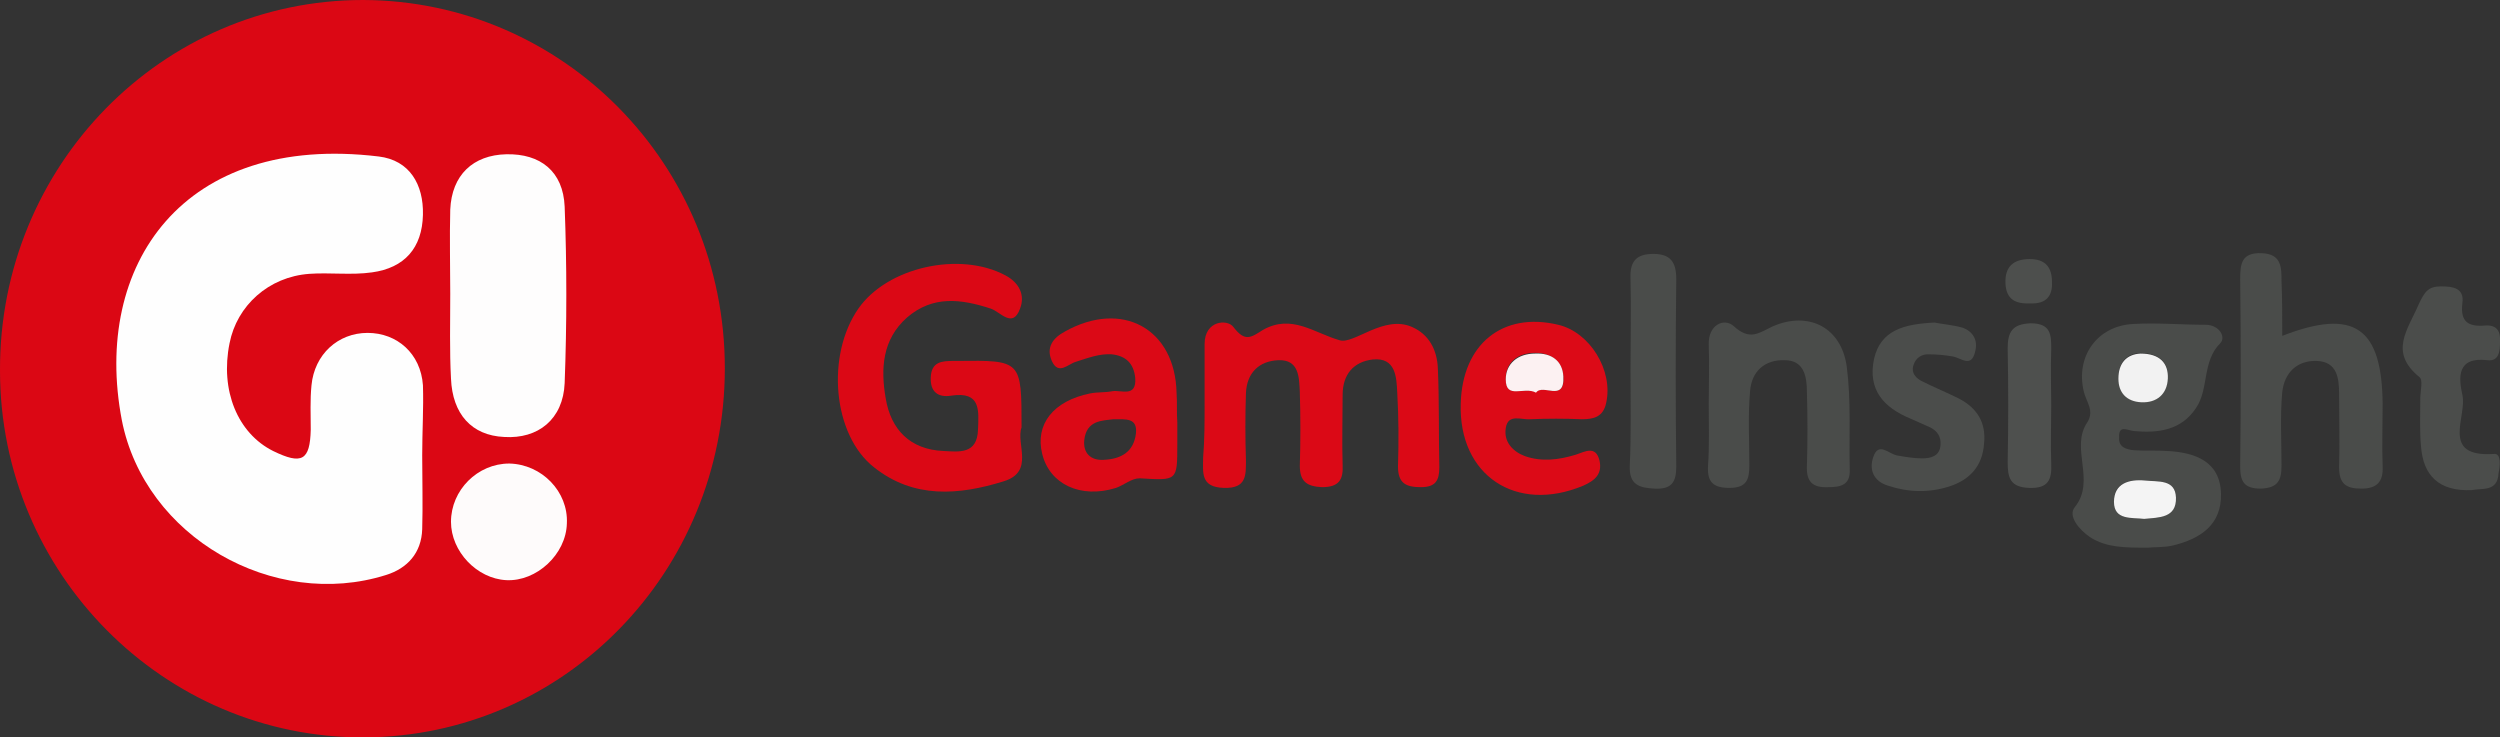 <?xml version="1.0" encoding="utf-8"?>
<!-- Generator: Adobe Illustrator 24.0.3, SVG Export Plug-In . SVG Version: 6.00 Build 0)  -->
<svg version="1.1" id="Layer_1" xmlns="http://www.w3.org/2000/svg" xmlns:xlink="http://www.w3.org/1999/xlink" x="0px" y="0px"
	 viewBox="0 0 338.7 99.9" style="enable-background:new 0 0 338.7 99.9;" xml:space="preserve">
<rect x="0" y="0" width="338.7" height="99.9" fill="#333333" stroke="none"/>
<style type="text/css">
	.st0{fill:#DB0714;}
	.st1{fill:#DB0916;}
	.st2{fill:#DB0815;}
	.st3{fill:#4A4C4A;}
	.st4{fill:#4B4D4B;}
	.st5{fill:#4E504E;}
	.st6{fill:#4D4F4D;}
	.st7{fill:#FEFEFE;}
	.st8{fill:#FEFDFD;}
	.st9{fill:#FEFBFB;}
	.st10{fill:#F2F2F2;}
	.st11{fill:#F4F4F4;}
	.st12{fill:#DC0A17;}
	.st13{fill:#FCF1F2;}
</style>
<g>
	<path class="st0" d="M98.2,49.9c0,27.6-21.8,49.9-48.9,50S0,77.7,0,50.2C-0.1,22.5,21.9,0,49.2,0C76.3,0.1,98.2,22.3,98.2,49.9z"/>
	<path class="st1" d="M163.2,54.6c0-2.7,0-5.3,0-8c0-3.2,3.1-3.4,3.9-2.3c1.6,2.1,2.4,1.4,4,0.4c3.9-2.2,6.9,0.4,10.4,1.4
		c1.9,0.6,6-3.5,9.8-1.8c2.3,1,3.4,3.1,3.5,5.6c0.2,4.5,0.1,9,0.2,13.4c0,1.8-0.5,2.7-2.5,2.7s-3.1-0.5-3.1-2.8
		c0.1-3.3,0.1-6.6-0.1-10c-0.1-2.1-0.2-4.8-3.3-4.5c-2.6,0.3-4.1,2-4.1,4.8c0,3.2-0.1,6.3,0,9.5c0.1,2-0.5,3-2.8,3
		c-2.1-0.1-3-0.8-3-2.9c0.1-3.3,0.1-6.6,0-10c-0.1-2-0.1-4.4-2.9-4.3c-2.6,0.1-4.3,1.7-4.4,4.5c-0.1,3-0.1,6,0,9
		c0,2.1,0.1,3.9-3,3.8C162.6,66,163,64,163,62C163.2,59.6,163.2,57.1,163.2,54.6z"/>
	<path class="st2" d="M138.4,57.9c-0.8,2.2,1.8,6-2.4,7.3c-6.1,1.9-12.2,2.4-17.6-1.9c-5.6-4.4-6.5-15.2-2.1-21.5
		c3.9-5.6,13.7-7.8,19.9-4.5c1.9,1,2.7,2.7,2,4.5c-1,2.8-2.7,0.4-4,0c-4-1.3-7.8-1.8-11.3,1.2c-3.4,3-3.6,7-2.9,11
		c0.7,4.2,3.3,6.9,7.8,7.1c2.1,0.1,4.6,0.5,4.7-2.9c0.1-2.6,0.4-5.2-3.6-4.6c-1.8,0.3-2.9-0.5-2.8-2.5c0.1-2.1,1.5-2.2,3.1-2.2
		c0.2,0,0.3,0,0.5,0C138.4,48.8,138.4,48.8,138.4,57.9z"/>
	<path class="st3" d="M309.2,45.5c9.8-3.8,13.5-1.1,13.6,9.2c0,2.8-0.1,5.7,0,8.5c0.1,2.1-0.8,3-2.9,3c-2.1,0-3-0.7-3-2.9
		c0.1-3.3,0-6.6,0-10c0-2.1-0.3-4.3-3-4.4s-4.4,1.6-4.7,4.2c-0.3,3.3-0.1,6.6-0.1,10c0,2-0.5,3-2.8,3.1c-2.3,0-2.8-1-2.8-3
		c0.1-8.5,0.1-16.9,0-25.4c0-2.1,0.2-3.6,2.9-3.5s2.7,1.9,2.7,3.8C309.2,40.4,309.2,42.9,309.2,45.5z"/>
	<path class="st3" d="M231.5,54.7c0-2.7,0.1-5.3,0-8s2.1-3.7,3.4-2.5c2.2,2,3.4,0.9,5.3,0c4.9-2.1,9.3,0.2,10,5.5
		c0.6,4.6,0.3,9.3,0.4,13.9c0.1,2.1-1.2,2.4-2.9,2.4c-2.1,0.1-3-0.7-2.9-2.9c0.1-3.3,0.1-6.6,0-10c0-2.1-0.4-4.3-3-4.3
		c-2.7-0.1-4.5,1.5-4.7,4.2c-0.3,3.3-0.1,6.6-0.1,10c0,1.9-0.3,3.1-2.7,3.1c-2.2,0-3-0.8-2.9-2.9C231.6,60.4,231.5,57.6,231.5,54.7z
		"/>
	<path class="st4" d="M334.9,66.4c-4.5,0.2-6.6-2-6.9-5.9c-0.2-2.1-0.1-4.3-0.1-6.5c0-1,0.4-2.5-0.1-2.9c-4.2-3.4-1.6-6.4-0.1-9.9
		c0.8-1.7,1.3-2.4,3-2.4c1.6,0,3.2,0.2,2.9,2.3c-0.3,2.5,0.8,3.2,3.1,3c1.5-0.1,2.1,0.7,2,2.2c0,1.2-0.1,2.7-1.7,2.5
		c-4.2-0.5-3.9,2.4-3.4,4.7c0.7,2.9-3.1,8.5,4.3,8c1-0.1,0.8,1.7,0.6,2.6C338.4,66.7,336.2,66.1,334.9,66.4z"/>
	<path class="st4" d="M262.1,43.7c0.9,0.2,2.4,0.3,3.8,0.7c1.4,0.5,2.1,1.7,1.7,3.2c-0.5,2.3-1.9,0.9-3,0.7
		c-1.1-0.2-2.3-0.3-3.4-0.3c-0.9,0-1.6,0.5-1.9,1.3c-0.5,1.2,0.3,2,1.2,2.4c1.6,0.8,3.3,1.5,4.9,2.3c2.5,1.3,3.7,3.3,3.4,6.1
		c-0.2,3-1.9,4.9-4.7,5.8s-5.6,0.8-8.3-0.1c-2-0.6-2.6-2.2-2-3.9c0.7-2.1,2.1-0.4,3.2-0.2c1.1,0.2,2.3,0.4,3.4,0.4
		c1.2,0,2.4-0.3,2.5-1.8c0.1-1.1-0.4-1.9-1.4-2.4c-0.9-0.4-1.8-0.8-2.7-1.2c-3.6-1.5-5.8-3.9-4.9-8.1
		C254.8,44.7,258,43.9,262.1,43.7z"/>
	<path class="st3" d="M220.9,50.2c0-4.2,0.1-8.3,0-12.5c-0.1-2.4,0.9-3.3,3.1-3.3c2.3,0,3.1,1.1,3.1,3.4c-0.1,8.5-0.1,17,0,25.4
		c0,2.1-0.6,3.1-2.9,3c-2.1-0.1-3.5-0.5-3.4-3.1C221,58.9,220.9,54.6,220.9,50.2z"/>
	<path class="st5" d="M277.9,54.9c0,2.6-0.1,5.3,0,7.9c0.1,2.2-0.4,3.4-3,3.3c-2.6-0.1-2.9-1.4-2.9-3.5c0.1-5.1,0.1-10.2,0-15.4
		c0-2.2,0.6-3.3,3.1-3.4c2.8,0,2.8,1.6,2.8,3.5C277.8,50,277.9,52.4,277.9,54.9z"/>
	<path class="st6" d="M275.1,41.1c-2,0.1-3.3-0.5-3.4-2.7c-0.1-2.3,1.1-3.3,3.3-3.3c2.1,0,3,1.1,3,3.1
		C278.1,40.1,277.2,41.2,275.1,41.1z"/>
	<path class="st7" d="M57.2,61.7c0,3.3,0.1,6.7,0,10c-0.1,3.2-2,5.3-4.9,6.2c-15.2,4.8-32.7-5.1-35.8-21c-4-21,8.3-38.9,34.8-35.7
		c4.2,0.5,6.1,3.8,6,7.9c-0.1,4.5-2.5,7.2-6.9,7.8c-2.8,0.4-5.7,0-8.5,0.2c-5.5,0.4-9.8,4.3-10.8,9.4c-1.3,6.4,1.1,12.2,5.9,14.6
		c3.9,1.9,5,1.3,5.1-2.9c0-2-0.1-4,0.1-6c0.4-4.2,3.6-7.1,7.6-7.1s7.2,2.8,7.5,7.1C57.4,55.3,57.2,58.5,57.2,61.7L57.2,61.7z"/>
	<path class="st8" d="M61,39.8c0-3.8-0.1-7.6,0-11.4c0.2-4.7,3.1-7.4,7.6-7.5c4.6-0.1,7.7,2.3,7.9,7.1c0.3,7.9,0.3,15.9,0,23.9
		c-0.2,4.9-3.6,7.6-8.2,7.3c-4.4-0.2-7-3.1-7.2-7.9C60.9,47.5,61,43.7,61,39.8z"/>
	<path class="st9" d="M76.8,70.9c-0.1,4.2-4.1,7.9-8.2,7.7c-4-0.2-7.5-3.9-7.5-7.9c0-4.3,3.6-7.9,7.9-7.9
		C73.4,62.9,77,66.6,76.8,70.9z"/>
	<g>
		<path class="st3" d="M289.1,58.4c3.3,0.3,6.4-0.1,8.4-3.1c1.8-2.6,0.8-6.3,3.3-8.8c0.8-0.8-0.1-2.5-2-2.5c-3.3,0-6.6-0.3-9.9-0.1
			c-4.8,0.3-7.7,4.4-6.6,9.1c0.3,1.4,1.5,2.6,0.5,4.2c-2.4,3.5,1.2,7.9-1.7,11.5c-1,1.2,0.6,3.1,2.1,4.1c2.2,1.4,4.7,1.4,7.8,1.4
			c0.8-0.1,2.1,0,3.4-0.3c3.7-0.9,6.6-2.8,6.5-7c-0.1-4.4-3.5-5.6-7.3-5.8c-1.5-0.1-3,0-4.5-0.1c-1-0.1-2.1-0.4-2-1.7
			C287,57.5,288.2,58.3,289.1,58.4z M290.6,65.1c1.7,0.2,4.1-0.2,4.2,2.3c0.1,2.7-2.3,2.7-4.3,2.9c-1.7-0.2-4.1,0.2-4.1-2.3
			C286.3,65.5,288.3,64.9,290.6,65.1z M290,47.8c2.6,0.1,3.8,1.3,3.7,3.4s-1.5,3.3-3.6,3.2c-1.9-0.1-3.1-1.3-3.1-3.2
			C287,49.1,288.1,47.9,290,47.8z"/>
		<path class="st10" d="M290.1,54.5c2.1,0.1,3.5-1.1,3.6-3.2c0.1-2.1-1.1-3.4-3.7-3.4c-1.9,0.1-3,1.3-3,3.4
			C287,53.2,288.1,54.4,290.1,54.5z"/>
		<path class="st11" d="M290.5,70.3c2-0.2,4.4-0.1,4.3-2.9c-0.1-2.5-2.4-2.1-4.2-2.3c-2.2-0.2-4.2,0.4-4.2,2.9
			C286.4,70.5,288.8,70.1,290.5,70.3z"/>
	</g>
	<path class="st1" d="M159.4,53.2c-0.2-8.7-7.4-12.6-15.1-8.3c-1.7,0.9-2.6,2.2-1.8,4c0.9,2,2.2,0.4,3.3,0.1c1.6-0.5,3.1-1.1,4.8-1
		c1.9,0.2,3,1.2,3.2,3.2c0.2,2.7-1.9,1.6-3.1,1.8c-1,0.2-2,0.1-3,0.3c-5,1-7.5,4.2-6.5,8.2c1,4.1,5.2,6.1,10,4.6
		c1.1-0.4,2.1-1.3,3.2-1.3c5.1,0.3,5.1,0.4,5.1-4.6c0-1,0-2,0-3C159.4,55.9,159.5,54.6,159.4,53.2z M149.5,62.3
		c-1.7,0.1-2.8-0.9-2.6-2.7c0.3-2.7,2.5-2.6,3.9-2.8c1.8,0,3.3-0.2,3.1,1.9C153.6,61.3,151.8,62.2,149.5,62.3z"/>
	<g>
		<path class="st12" d="M211.1,44c-7.5-1.8-13,2.6-13.2,10.7c-0.3,9.7,7.5,14.9,16.6,11.1c1.6-0.7,2.6-1.6,2.2-3.4
			c-0.5-2.1-2-1.2-3.2-0.8c-2.3,0.7-4.6,1-6.9,0.2c-1.6-0.6-2.9-1.9-2.6-3.8c0.3-2,2.1-1.1,3.3-1.2c2.3-0.1,4.7-0.1,7,0
			c1.6,0,2.9-0.3,3.3-2.2C218.6,50.2,215.4,45,211.1,44z M208.1,53.1c-1.5-0.8-4.1,1.1-4.1-1.8c0-2.2,1.6-3.5,4-3.5
			c2.1,0,3.6,1.1,3.8,3.1C212.1,54.6,209,51.9,208.1,53.1z"/>
		<path class="st13" d="M208,47.9c-2.4,0-4,1.4-4,3.5c0,2.8,2.5,0.9,4.1,1.8c0.9-1.3,3.9,1.4,3.7-2.2
			C211.7,48.9,210.2,47.8,208,47.9z"/>
	</g>
</g>
</svg>
